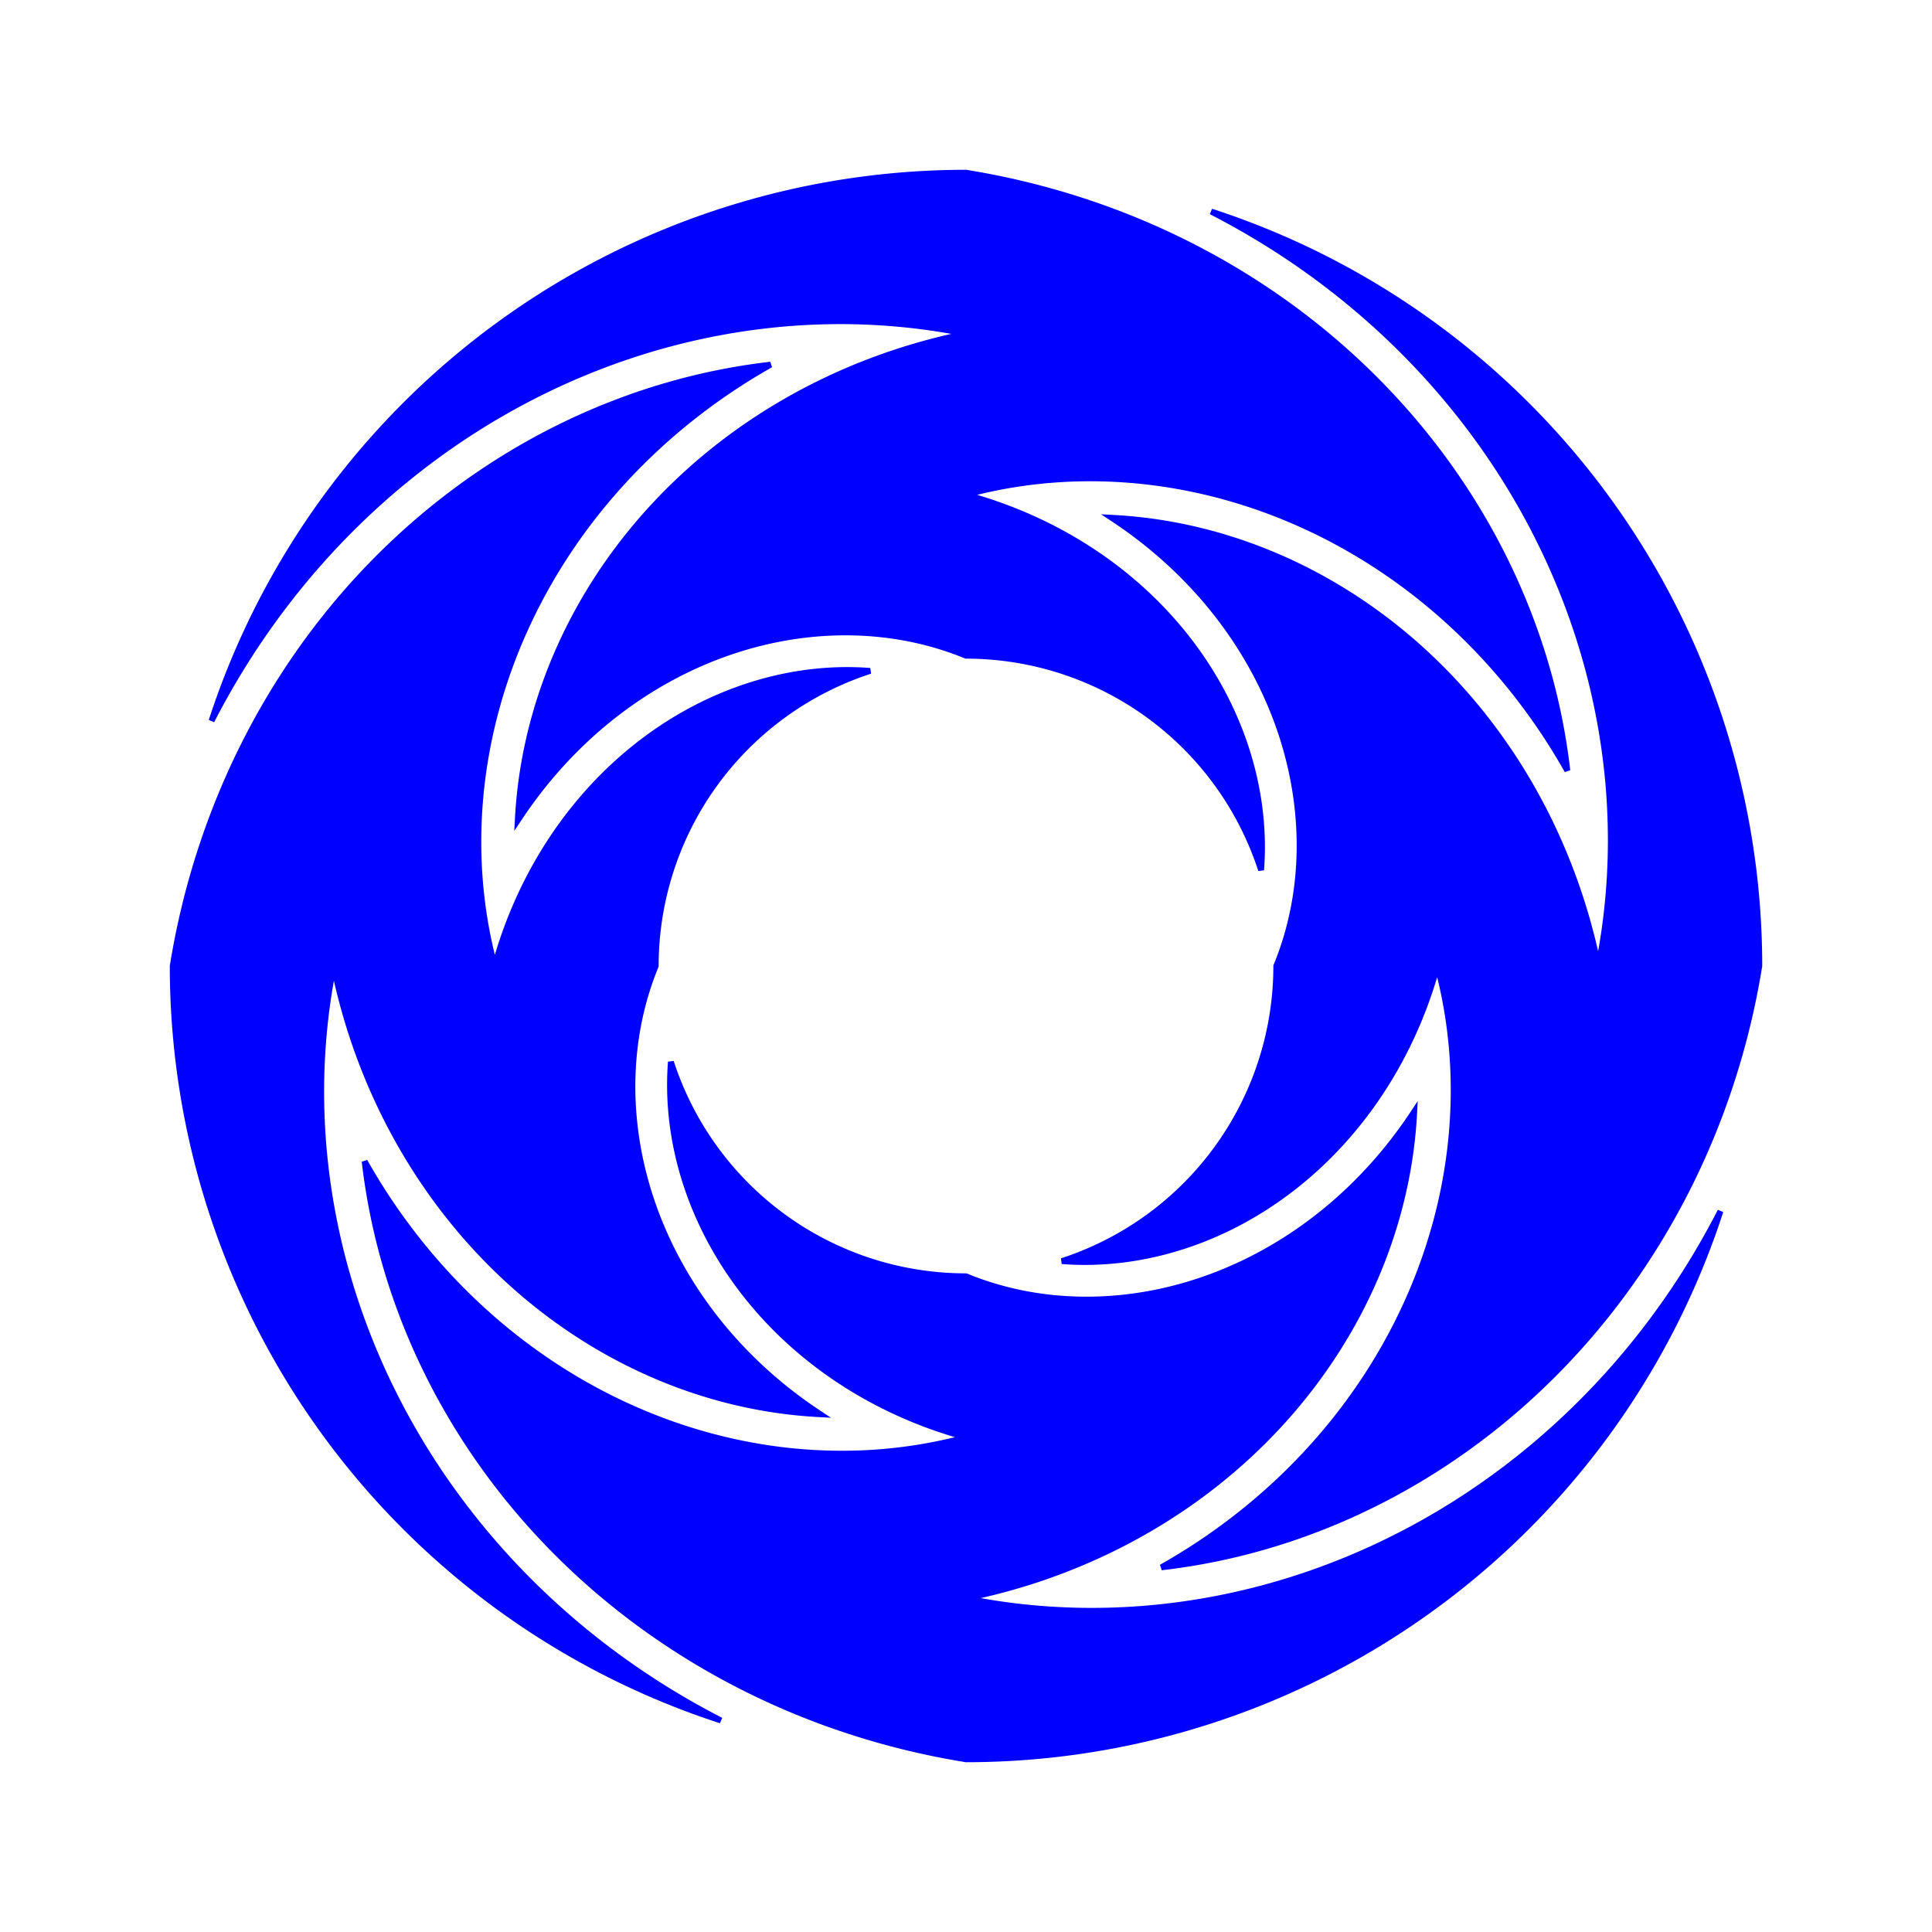 <?xml version="1.0" encoding="UTF-8"?>
<svg xmlns="http://www.w3.org/2000/svg" xmlns:xlink="http://www.w3.org/1999/xlink"
     width="330" height="330" viewBox="-165.0 -165.0 330 330" displayInline="True">
<defs>
</defs>
<path d="M8.296982064223317e-15,135.5 L1.72,135.489 L3.44,135.456 L5.159,135.402 L6.877,135.325 L8.594,135.227 L10.31,135.107 L12.024,134.965 L13.736,134.802 L15.446,134.617 L17.153,134.41 L18.858,134.181 L20.56,133.931 L22.258,133.659 L23.953,133.366 L25.644,133.051 L27.33,132.715 L29.013,132.358 L30.69,131.979 L32.363,131.578 L34.031,131.157 L35.693,130.715 L37.349,130.251 L38.999,129.766 L40.643,129.261 L42.281,128.735 L43.911,128.188 L45.535,127.62 L47.151,127.032 L48.76,126.423 L50.36,125.794 L51.953,125.145 L53.537,124.475 L55.113,123.785 L56.68,123.076 L58.237,122.347 L59.785,121.597 L61.324,120.829 L62.853,120.041 L64.371,119.233 L65.88,118.407 L67.377,117.561 L68.864,116.696 L70.34,115.813 L71.804,114.911 L73.257,113.99 L74.698,113.051 L76.127,112.094 L77.543,111.118 L78.948,110.125 L80.339,109.114 L81.718,108.086 L83.083,107.04 L84.435,105.976 L85.773,104.896 L87.098,103.799 L88.408,102.685 L89.704,101.555 L90.986,100.408 L92.253,99.245 L93.506,98.066 L94.743,96.871 L95.965,95.661 L97.171,94.435 L98.362,93.194 L99.537,91.938 L100.696,90.667 L101.839,89.382 L102.965,88.082 L104.075,86.768 L105.168,85.44 L106.244,84.098 L107.303,82.743 L108.344,81.374 L109.369,79.992 L110.375,78.598 L111.364,77.19 L112.335,75.771 L113.287,74.339 L114.222,72.895 L115.138,71.439 L116.035,69.972 L116.914,68.493 L117.774,67.004 L118.615,65.504 L119.437,63.993 L120.24,62.472 L121.023,60.94 L121.787,59.399 L122.531,57.849 L123.255,56.289 L123.96,54.72 L124.644,53.142 L125.309,51.556 L125.953,49.961 L126.577,48.358 L127.181,46.748 L127.764,45.129 L128.326,43.504 L128.868,41.872 L128.868,41.872 L128.063,43.415 L127.24,44.944 L126.398,46.46 L125.539,47.962 L124.662,49.449 L123.767,50.921 L122.856,52.379 L121.927,53.822 L120.981,55.25 L120.019,56.663 L119.04,58.06 L118.046,59.441 L117.035,60.807 L116.009,62.156 L114.968,63.489 L113.911,64.806 L112.84,66.106 L111.754,67.39 L110.653,68.656 L109.539,69.906 L108.41,71.138 L107.268,72.353 L106.113,73.551 L104.945,74.731 L103.763,75.893 L102.57,77.037 L101.363,78.163 L100.145,79.271 L98.916,80.36 L97.674,81.432 L96.422,82.484 L95.158,83.518 L93.884,84.533 L92.599,85.53 L91.305,86.507 L90,87.466 L88.686,88.405 L87.362,89.325 L86.03,90.226 L84.689,91.107 L83.339,91.969 L81.981,92.811 L80.615,93.633 L79.241,94.436 L77.861,95.219 L76.473,95.983 L75.078,96.726 L73.676,97.45 L72.269,98.153 L70.855,98.837 L69.436,99.501 L68.012,100.144 L66.582,100.768 L65.147,101.371 L63.708,101.954 L62.265,102.517 L60.817,103.06 L59.366,103.583 L57.911,104.085 L56.454,104.567 L54.993,105.029 L53.53,105.471 L52.064,105.893 L50.596,106.295 L49.127,106.676 L47.656,107.037 L46.184,107.378 L44.711,107.699 L43.237,108 L41.762,108.281 L40.288,108.542 L38.814,108.783 L37.34,109.004 L35.867,109.205 L34.394,109.387 L32.923,109.549 L31.453,109.691 L29.985,109.813 L28.519,109.916 L27.055,109.999 L25.594,110.063 L24.136,110.108 L22.68,110.133 L21.228,110.14 L19.779,110.127 L18.334,110.095 L16.893,110.044 L15.456,109.975 L14.024,109.887 L12.596,109.78 L11.173,109.654 L9.756,109.511 L8.344,109.349 L6.938,109.169 L5.538,108.971 L4.143,108.754 L2.756,108.521 L1.374,108.269 L6.6130927153957075e-15,108.0 L6.6130927153957075e-15,108.0 L1.367,107.714 L2.727,107.41 L4.08,107.089 L5.425,106.751 L6.762,106.396 L8.091,106.025 L9.411,105.637 L10.723,105.233 L12.026,104.812 L13.32,104.376 L14.605,103.923 L15.881,103.455 L17.147,102.971 L18.404,102.472 L19.651,101.957 L20.887,101.427 L22.113,100.883 L23.329,100.323 L24.534,99.749 L25.729,99.161 L26.912,98.558 L28.084,97.942 L29.245,97.311 L30.395,96.667 L31.533,96.01 L32.659,95.339 L33.773,94.655 L34.875,93.959 L35.965,93.249 L37.042,92.527 L38.107,91.793 L39.16,91.047 L40.199,90.289 L41.226,89.519 L42.239,88.738 L43.24,87.945 L44.227,87.141 L45.2,86.327 L46.161,85.502 L47.107,84.666 L48.04,83.821 L48.959,82.965 L49.864,82.099 L50.754,81.224 L51.631,80.34 L52.494,79.446 L53.342,78.544 L54.175,77.632 L54.995,76.713 L55.799,75.785 L56.589,74.849 L57.364,73.905 L58.125,72.954 L58.87,71.995 L59.601,71.029 L60.316,70.057 L61.017,69.077 L61.702,68.091 L62.372,67.099 L63.027,66.101 L63.667,65.097 L64.291,64.088 L64.9,63.073 L65.494,62.053 L66.072,61.028 L66.635,59.999 L67.183,58.965 L67.715,57.927 L68.231,56.885 L68.732,55.839 L69.218,54.79 L69.687,53.737 L70.142,52.681 L70.581,51.623 L71.004,50.562 L71.412,49.498 L71.804,48.432 L72.181,47.365 L72.542,46.295 L72.888,45.224 L73.218,44.152 L73.533,43.079 L73.832,42.004 L74.116,40.93 L74.385,39.854 L74.638,38.779 L74.876,37.704 L75.099,36.628 L75.307,35.554 L75.499,34.479 L75.677,33.406 L75.839,32.334 L75.987,31.263 L76.119,30.194 L76.237,29.126 L76.34,28.06 L76.428,26.996 L76.501,25.935 L76.56,24.876 L76.56,24.876 L75.975,25.756 L75.38,26.626 L74.775,27.485 L74.161,28.333 L73.537,29.169 L72.904,29.995 L72.262,30.809 L71.611,31.611 L70.951,32.402 L70.283,33.182 L69.607,33.949 L68.922,34.705 L68.229,35.449 L67.529,36.181 L66.821,36.901 L66.106,37.609 L65.384,38.305 L64.654,38.988 L63.918,39.659 L63.176,40.318 L62.426,40.964 L61.671,41.598 L60.91,42.219 L60.143,42.828 L59.37,43.423 L58.592,44.007 L57.809,44.577 L57.021,45.135 L56.227,45.68 L55.43,46.212 L54.628,46.731 L53.821,47.238 L53.011,47.731 L52.197,48.212 L51.379,48.679 L50.558,49.134 L49.733,49.576 L48.906,50.004 L48.076,50.42 L47.243,50.823 L46.407,51.213 L45.569,51.589 L44.73,51.953 L43.888,52.304 L43.045,52.642 L42.2,52.967 L41.354,53.278 L40.507,53.577 L39.659,53.864 L38.81,54.137 L37.961,54.397 L37.111,54.645 L36.262,54.88 L35.412,55.102 L34.563,55.312 L33.713,55.508 L32.865,55.693 L32.017,55.864 L31.171,56.023 L30.325,56.17 L29.481,56.304 L28.638,56.426 L27.797,56.536 L26.958,56.634 L26.12,56.719 L25.285,56.792 L24.453,56.853 L23.623,56.903 L22.795,56.94 L21.971,56.965 L21.149,56.979 L20.331,56.982 L19.516,56.972 L18.705,56.951 L17.897,56.919 L17.093,56.876 L16.293,56.821 L15.498,56.756 L14.706,56.679 L13.919,56.591 L13.137,56.493 L12.359,56.384 L11.587,56.264 L10.819,56.134 L10.056,55.993 L9.299,55.842 L8.548,55.681 L7.801,55.51 L7.061,55.329 L6.327,55.138 L5.598,54.938 L4.876,54.728 L4.159,54.508 L3.45,54.279 L2.746,54.041 L2.049,53.794 L1.359,53.538 L0.676,53.273 L3.245314017740486e-15,53.0 L3.245314017740486e-15,53.0 L-0.673,52.996 L-1.345,52.983 L-2.018,52.962 L-2.69,52.932 L-3.361,52.893 L-4.033,52.846 L-4.703,52.791 L-5.373,52.727 L-6.042,52.655 L-6.709,52.574 L-7.376,52.484 L-8.042,52.386 L-8.706,52.28 L-9.369,52.165 L-10.03,52.042 L-10.69,51.911 L-11.348,51.771 L-12.004,51.623 L-12.659,51.466 L-13.311,51.301 L-13.961,51.128 L-14.609,50.947 L-15.254,50.757 L-15.897,50.56 L-16.538,50.354 L-17.176,50.14 L-17.811,49.918 L-18.443,49.688 L-19.072,49.45 L-19.698,49.204 L-20.321,48.95 L-20.941,48.688 L-21.557,48.418 L-22.17,48.14 L-22.779,47.855 L-23.385,47.562 L-23.987,47.261 L-24.584,46.953 L-25.178,46.637 L-25.768,46.314 L-26.354,45.983 L-26.936,45.645 L-27.513,45.299 L-28.086,44.947 L-28.654,44.586 L-29.218,44.219 L-29.777,43.845 L-30.331,43.463 L-30.88,43.075 L-31.424,42.679 L-31.963,42.277 L-32.497,41.868 L-33.026,41.452 L-33.55,41.03 L-34.068,40.6 L-34.58,40.165 L-35.087,39.723 L-35.589,39.274 L-36.084,38.819 L-36.574,38.358 L-37.058,37.891 L-37.536,37.417 L-38.008,36.938 L-38.474,36.452 L-38.933,35.961 L-39.387,35.464 L-39.834,34.961 L-40.274,34.453 L-40.708,33.939 L-41.136,33.419 L-41.557,32.894 L-41.971,32.364 L-42.378,31.829 L-42.779,31.289 L-43.173,30.743 L-43.559,30.193 L-43.939,29.637 L-44.312,29.077 L-44.677,28.512 L-45.035,27.943 L-45.386,27.369 L-45.73,26.791 L-46.067,26.208 L-46.396,25.621 L-46.717,25.03 L-47.031,24.435 L-47.337,23.836 L-47.636,23.234 L-47.927,22.627 L-48.21,22.017 L-48.486,21.403 L-48.754,20.786 L-49.014,20.166 L-49.266,19.542 L-49.51,18.915 L-49.746,18.285 L-49.974,17.652 L-50.194,17.016 L-50.406,16.378 L-50.406,16.378 L-50.457,17.106 L-50.498,17.837 L-50.528,18.573 L-50.548,19.312 L-50.557,20.054 L-50.555,20.8 L-50.543,21.549 L-50.519,22.301 L-50.485,23.056 L-50.439,23.813 L-50.382,24.573 L-50.315,25.336 L-50.235,26.1 L-50.145,26.867 L-50.043,27.636 L-49.93,28.406 L-49.805,29.178 L-49.668,29.951 L-49.52,30.726 L-49.36,31.501 L-49.189,32.277 L-49.005,33.055 L-48.81,33.832 L-48.603,34.61 L-48.384,35.388 L-48.153,36.166 L-47.91,36.944 L-47.655,37.722 L-47.388,38.499 L-47.109,39.275 L-46.818,40.05 L-46.514,40.825 L-46.199,41.598 L-45.871,42.369 L-45.531,43.139 L-45.179,43.907 L-44.815,44.673 L-44.439,45.437 L-44.05,46.198 L-43.649,46.957 L-43.236,47.713 L-42.811,48.466 L-42.374,49.216 L-41.924,49.963 L-41.462,50.706 L-40.988,51.446 L-40.502,52.181 L-40.004,52.913 L-39.494,53.64 L-38.972,54.363 L-38.438,55.081 L-37.892,55.794 L-37.334,56.502 L-36.764,57.205 L-36.182,57.903 L-35.588,58.595 L-34.983,59.281 L-34.365,59.961 L-33.737,60.635 L-33.096,61.303 L-32.444,61.964 L-31.781,62.619 L-31.106,63.267 L-30.42,63.907 L-29.723,64.54 L-29.014,65.166 L-28.294,65.784 L-27.563,66.395 L-26.822,66.997 L-26.069,67.591 L-25.306,68.177 L-24.532,68.755 L-23.747,69.323 L-22.952,69.883 L-22.146,70.434 L-21.33,70.975 L-20.504,71.507 L-19.668,72.03 L-18.822,72.542 L-17.966,73.045 L-17.101,73.538 L-16.225,74.02 L-15.34,74.492 L-14.446,74.954 L-13.543,75.405 L-12.63,75.844 L-11.709,76.273 L-10.778,76.691 L-9.839,77.097 L-8.891,77.492 L-7.935,77.875 L-6.971,78.246 L-5.998,78.605 L-5.018,78.952 L-4.029,79.287 L-3.033,79.609 L-2.029,79.919 L-1.018,80.216 L4.929203366568097e-15,80.5 L4.929203366568097e-15,80.5 L-1.025,80.771 L-2.058,81.029 L-3.096,81.274 L-4.142,81.506 L-5.194,81.724 L-6.252,81.928 L-7.316,82.119 L-8.386,82.296 L-9.461,82.459 L-10.542,82.608 L-11.629,82.742 L-12.72,82.863 L-13.817,82.969 L-14.918,83.06 L-16.023,83.137 L-17.133,83.199 L-18.247,83.246 L-19.365,83.278 L-20.487,83.295 L-21.613,83.297 L-22.741,83.284 L-23.873,83.256 L-25.008,83.212 L-26.146,83.153 L-27.286,83.078 L-28.428,82.988 L-29.572,82.882 L-30.719,82.761 L-31.867,82.623 L-33.016,82.47 L-34.167,82.301 L-35.318,82.116 L-36.471,81.915 L-37.624,81.697 L-38.777,81.464 L-39.931,81.215 L-41.084,80.949 L-42.237,80.667 L-43.389,80.369 L-44.541,80.054 L-45.692,79.724 L-46.841,79.376 L-47.989,79.013 L-49.135,78.633 L-50.28,78.237 L-51.422,77.824 L-52.561,77.395 L-53.699,76.949 L-54.833,76.487 L-55.964,76.009 L-57.092,75.514 L-58.216,75.002 L-59.336,74.475 L-60.453,73.931 L-61.565,73.37 L-62.672,72.793 L-63.775,72.2 L-64.873,71.591 L-65.966,70.965 L-67.053,70.323 L-68.134,69.665 L-69.21,68.99 L-70.279,68.3 L-71.342,67.593 L-72.398,66.871 L-73.447,66.132 L-74.49,65.378 L-75.525,64.608 L-76.552,63.822 L-77.572,63.02 L-78.583,62.203 L-79.586,61.37 L-80.581,60.522 L-81.567,59.658 L-82.544,58.779 L-83.511,57.885 L-84.47,56.976 L-85.418,56.051 L-86.357,55.112 L-87.286,54.158 L-88.204,53.189 L-89.112,52.205 L-90.009,51.208 L-90.894,50.195 L-91.769,49.169 L-92.632,48.128 L-93.484,47.073 L-94.323,46.005 L-95.151,44.922 L-95.966,43.826 L-96.769,42.717 L-97.559,41.594 L-98.336,40.458 L-99.1,39.309 L-99.85,38.147 L-100.587,36.973 L-101.31,35.785 L-102.019,34.586 L-102.714,33.374 L-102.714,33.374 L-102.545,34.764 L-102.358,36.155 L-102.151,37.548 L-101.926,38.94 L-101.682,40.333 L-101.418,41.726 L-101.136,43.119 L-100.835,44.512 L-100.514,45.903 L-100.175,47.294 L-99.816,48.684 L-99.438,50.072 L-99.041,51.458 L-98.625,52.842 L-98.189,54.224 L-97.735,55.603 L-97.261,56.98 L-96.767,58.353 L-96.255,59.723 L-95.723,61.089 L-95.172,62.452 L-94.602,63.81 L-94.013,65.164 L-93.405,66.513 L-92.777,67.857 L-92.13,69.196 L-91.465,70.53 L-90.78,71.858 L-90.076,73.179 L-89.353,74.494 L-88.612,75.803 L-87.851,77.105 L-87.072,78.4 L-86.274,79.687 L-85.457,80.967 L-84.622,82.239 L-83.768,83.502 L-82.895,84.757 L-82.004,86.004 L-81.095,87.241 L-80.168,88.469 L-79.222,89.688 L-78.259,90.897 L-77.277,92.096 L-76.278,93.284 L-75.261,94.462 L-74.226,95.629 L-73.174,96.785 L-72.104,97.93 L-71.017,99.063 L-69.913,100.184 L-68.792,101.293 L-67.654,102.39 L-66.499,103.474 L-65.327,104.545 L-64.139,105.604 L-62.935,106.649 L-61.714,107.68 L-60.477,108.697 L-59.225,109.7 L-57.957,110.689 L-56.673,111.664 L-55.373,112.624 L-54.059,113.568 L-52.729,114.497 L-51.384,115.411 L-50.025,116.309 L-48.651,117.191 L-47.263,118.057 L-45.861,118.907 L-44.444,119.74 L-43.014,120.556 L-41.571,121.355 L-40.114,122.137 L-38.643,122.901 L-37.16,123.648 L-35.664,124.377 L-34.156,125.087 L-32.635,125.78 L-31.102,126.453 L-29.558,127.109 L-28.002,127.745 L-26.434,128.362 L-24.855,128.96 L-23.265,129.538 L-21.665,130.097 L-20.054,130.636 L-18.433,131.156 L-16.802,131.654 L-15.161,132.133 L-13.511,132.591 L-11.851,133.029 L-10.183,133.445 L-8.506,133.841 L-6.82,134.216 L-5.127,134.569 L-3.425,134.901 L-1.716,135.211 L8.296982064223317e-15,135.5 Z" fill="blue" stroke="blue" />
<path d="M-135.5,1.6593964128446635e-14 L-135.489,1.72 L-135.456,3.44 L-135.402,5.159 L-135.325,6.877 L-135.227,8.594 L-135.107,10.31 L-134.965,12.024 L-134.802,13.736 L-134.617,15.446 L-134.41,17.153 L-134.181,18.858 L-133.931,20.56 L-133.659,22.258 L-133.366,23.953 L-133.051,25.644 L-132.715,27.33 L-132.358,29.013 L-131.979,30.69 L-131.578,32.363 L-131.157,34.031 L-130.715,35.693 L-130.251,37.349 L-129.766,38.999 L-129.261,40.643 L-128.735,42.281 L-128.188,43.911 L-127.62,45.535 L-127.032,47.151 L-126.423,48.76 L-125.794,50.36 L-125.145,51.953 L-124.475,53.537 L-123.785,55.113 L-123.076,56.68 L-122.347,58.237 L-121.597,59.785 L-120.829,61.324 L-120.041,62.853 L-119.233,64.371 L-118.407,65.88 L-117.561,67.377 L-116.696,68.864 L-115.813,70.34 L-114.911,71.804 L-113.99,73.257 L-113.051,74.698 L-112.094,76.127 L-111.118,77.543 L-110.125,78.948 L-109.114,80.339 L-108.086,81.718 L-107.04,83.083 L-105.976,84.435 L-104.896,85.773 L-103.799,87.098 L-102.685,88.408 L-101.555,89.704 L-100.408,90.986 L-99.245,92.253 L-98.066,93.506 L-96.871,94.743 L-95.661,95.965 L-94.435,97.171 L-93.194,98.362 L-91.938,99.537 L-90.667,100.696 L-89.382,101.839 L-88.082,102.965 L-86.768,104.075 L-85.44,105.168 L-84.098,106.244 L-82.743,107.303 L-81.374,108.344 L-79.992,109.369 L-78.598,110.375 L-77.19,111.364 L-75.771,112.335 L-74.339,113.287 L-72.895,114.222 L-71.439,115.138 L-69.972,116.035 L-68.493,116.914 L-67.004,117.774 L-65.504,118.615 L-63.993,119.437 L-62.472,120.24 L-60.94,121.023 L-59.399,121.787 L-57.849,122.531 L-56.289,123.255 L-54.72,123.96 L-53.142,124.644 L-51.556,125.309 L-49.961,125.953 L-48.358,126.577 L-46.748,127.181 L-45.129,127.764 L-43.504,128.326 L-41.872,128.868 L-41.872,128.868 L-43.415,128.063 L-44.944,127.24 L-46.46,126.398 L-47.962,125.539 L-49.449,124.662 L-50.921,123.767 L-52.379,122.856 L-53.822,121.927 L-55.25,120.981 L-56.663,120.019 L-58.06,119.04 L-59.441,118.046 L-60.807,117.035 L-62.156,116.009 L-63.489,114.968 L-64.806,113.911 L-66.106,112.84 L-67.39,111.754 L-68.656,110.653 L-69.906,109.539 L-71.138,108.41 L-72.353,107.268 L-73.551,106.113 L-74.731,104.945 L-75.893,103.763 L-77.037,102.57 L-78.163,101.363 L-79.271,100.145 L-80.36,98.916 L-81.432,97.674 L-82.484,96.422 L-83.518,95.158 L-84.533,93.884 L-85.53,92.599 L-86.507,91.305 L-87.466,90 L-88.405,88.686 L-89.325,87.362 L-90.226,86.03 L-91.107,84.689 L-91.969,83.339 L-92.811,81.981 L-93.633,80.615 L-94.436,79.241 L-95.219,77.861 L-95.983,76.473 L-96.726,75.078 L-97.45,73.676 L-98.153,72.269 L-98.837,70.855 L-99.501,69.436 L-100.144,68.012 L-100.768,66.582 L-101.371,65.147 L-101.954,63.708 L-102.517,62.265 L-103.06,60.817 L-103.583,59.366 L-104.085,57.911 L-104.567,56.454 L-105.029,54.993 L-105.471,53.53 L-105.893,52.064 L-106.295,50.596 L-106.676,49.127 L-107.037,47.656 L-107.378,46.184 L-107.699,44.711 L-108,43.237 L-108.281,41.762 L-108.542,40.288 L-108.783,38.814 L-109.004,37.34 L-109.205,35.867 L-109.387,34.394 L-109.549,32.923 L-109.691,31.453 L-109.813,29.985 L-109.916,28.519 L-109.999,27.055 L-110.063,25.594 L-110.108,24.136 L-110.133,22.68 L-110.14,21.228 L-110.127,19.779 L-110.095,18.334 L-110.044,16.893 L-109.975,15.456 L-109.887,14.024 L-109.78,12.596 L-109.654,11.173 L-109.511,9.756 L-109.349,8.344 L-109.169,6.938 L-108.971,5.538 L-108.754,4.143 L-108.521,2.756 L-108.269,1.374 L-108.0,1.3226185430791415e-14 L-108.0,1.3226185430791415e-14 L-107.714,1.367 L-107.41,2.727 L-107.089,4.08 L-106.751,5.425 L-106.396,6.762 L-106.025,8.091 L-105.637,9.411 L-105.233,10.723 L-104.812,12.026 L-104.376,13.32 L-103.923,14.605 L-103.455,15.881 L-102.971,17.147 L-102.472,18.404 L-101.957,19.651 L-101.427,20.887 L-100.883,22.113 L-100.323,23.329 L-99.749,24.534 L-99.161,25.729 L-98.558,26.912 L-97.942,28.084 L-97.311,29.245 L-96.667,30.395 L-96.01,31.533 L-95.339,32.659 L-94.655,33.773 L-93.959,34.875 L-93.249,35.965 L-92.527,37.042 L-91.793,38.107 L-91.047,39.16 L-90.289,40.199 L-89.519,41.226 L-88.738,42.239 L-87.945,43.24 L-87.141,44.227 L-86.327,45.2 L-85.502,46.161 L-84.666,47.107 L-83.821,48.04 L-82.965,48.959 L-82.099,49.864 L-81.224,50.754 L-80.34,51.631 L-79.446,52.494 L-78.544,53.342 L-77.632,54.175 L-76.713,54.995 L-75.785,55.799 L-74.849,56.589 L-73.905,57.364 L-72.954,58.125 L-71.995,58.87 L-71.029,59.601 L-70.057,60.316 L-69.077,61.017 L-68.091,61.702 L-67.099,62.372 L-66.101,63.027 L-65.097,63.667 L-64.088,64.291 L-63.073,64.9 L-62.053,65.494 L-61.028,66.072 L-59.999,66.635 L-58.965,67.183 L-57.927,67.715 L-56.885,68.231 L-55.839,68.732 L-54.79,69.218 L-53.737,69.687 L-52.681,70.142 L-51.623,70.581 L-50.562,71.004 L-49.498,71.412 L-48.432,71.804 L-47.365,72.181 L-46.295,72.542 L-45.224,72.888 L-44.152,73.218 L-43.079,73.533 L-42.004,73.832 L-40.93,74.116 L-39.854,74.385 L-38.779,74.638 L-37.704,74.876 L-36.628,75.099 L-35.554,75.307 L-34.479,75.499 L-33.406,75.677 L-32.334,75.839 L-31.263,75.987 L-30.194,76.119 L-29.126,76.237 L-28.06,76.34 L-26.996,76.428 L-25.935,76.501 L-24.876,76.56 L-24.876,76.56 L-25.756,75.975 L-26.626,75.38 L-27.485,74.775 L-28.333,74.161 L-29.169,73.537 L-29.995,72.904 L-30.809,72.262 L-31.611,71.611 L-32.402,70.951 L-33.182,70.283 L-33.949,69.607 L-34.705,68.922 L-35.449,68.229 L-36.181,67.529 L-36.901,66.821 L-37.609,66.106 L-38.305,65.384 L-38.988,64.654 L-39.659,63.918 L-40.318,63.176 L-40.964,62.426 L-41.598,61.671 L-42.219,60.91 L-42.828,60.143 L-43.423,59.37 L-44.007,58.592 L-44.577,57.809 L-45.135,57.021 L-45.68,56.227 L-46.212,55.43 L-46.731,54.628 L-47.238,53.821 L-47.731,53.011 L-48.212,52.197 L-48.679,51.379 L-49.134,50.558 L-49.576,49.733 L-50.004,48.906 L-50.42,48.076 L-50.823,47.243 L-51.213,46.407 L-51.589,45.569 L-51.953,44.73 L-52.304,43.888 L-52.642,43.045 L-52.967,42.2 L-53.278,41.354 L-53.577,40.507 L-53.864,39.659 L-54.137,38.81 L-54.397,37.961 L-54.645,37.111 L-54.88,36.262 L-55.102,35.412 L-55.312,34.563 L-55.508,33.713 L-55.693,32.865 L-55.864,32.017 L-56.023,31.171 L-56.17,30.325 L-56.304,29.481 L-56.426,28.638 L-56.536,27.797 L-56.634,26.958 L-56.719,26.12 L-56.792,25.285 L-56.853,24.453 L-56.903,23.623 L-56.94,22.795 L-56.965,21.971 L-56.979,21.149 L-56.982,20.331 L-56.972,19.516 L-56.951,18.705 L-56.919,17.897 L-56.876,17.093 L-56.821,16.293 L-56.756,15.498 L-56.679,14.706 L-56.591,13.919 L-56.493,13.137 L-56.384,12.359 L-56.264,11.587 L-56.134,10.819 L-55.993,10.056 L-55.842,9.299 L-55.681,8.548 L-55.51,7.801 L-55.329,7.061 L-55.138,6.327 L-54.938,5.598 L-54.728,4.876 L-54.508,4.159 L-54.279,3.45 L-54.041,2.746 L-53.794,2.049 L-53.538,1.359 L-53.273,0.676 L-53.0,6.490628035480972e-15 L-53.0,6.490628035480972e-15 L-52.996,-0.673 L-52.983,-1.345 L-52.962,-2.018 L-52.932,-2.69 L-52.893,-3.361 L-52.846,-4.033 L-52.791,-4.703 L-52.727,-5.373 L-52.655,-6.042 L-52.574,-6.709 L-52.484,-7.376 L-52.386,-8.042 L-52.28,-8.706 L-52.165,-9.369 L-52.042,-10.03 L-51.911,-10.69 L-51.771,-11.348 L-51.623,-12.004 L-51.466,-12.659 L-51.301,-13.311 L-51.128,-13.961 L-50.947,-14.609 L-50.757,-15.254 L-50.56,-15.897 L-50.354,-16.538 L-50.14,-17.176 L-49.918,-17.811 L-49.688,-18.443 L-49.45,-19.072 L-49.204,-19.698 L-48.95,-20.321 L-48.688,-20.941 L-48.418,-21.557 L-48.14,-22.17 L-47.855,-22.779 L-47.562,-23.385 L-47.261,-23.987 L-46.953,-24.584 L-46.637,-25.178 L-46.314,-25.768 L-45.983,-26.354 L-45.645,-26.936 L-45.299,-27.513 L-44.947,-28.086 L-44.586,-28.654 L-44.219,-29.218 L-43.845,-29.777 L-43.463,-30.331 L-43.075,-30.88 L-42.679,-31.424 L-42.277,-31.963 L-41.868,-32.497 L-41.452,-33.026 L-41.03,-33.55 L-40.6,-34.068 L-40.165,-34.58 L-39.723,-35.087 L-39.274,-35.589 L-38.819,-36.084 L-38.358,-36.574 L-37.891,-37.058 L-37.417,-37.536 L-36.938,-38.008 L-36.452,-38.474 L-35.961,-38.933 L-35.464,-39.387 L-34.961,-39.834 L-34.453,-40.274 L-33.939,-40.708 L-33.419,-41.136 L-32.894,-41.557 L-32.364,-41.971 L-31.829,-42.378 L-31.289,-42.779 L-30.743,-43.173 L-30.193,-43.559 L-29.637,-43.939 L-29.077,-44.312 L-28.512,-44.677 L-27.943,-45.035 L-27.369,-45.386 L-26.791,-45.73 L-26.208,-46.067 L-25.621,-46.396 L-25.03,-46.717 L-24.435,-47.031 L-23.836,-47.337 L-23.234,-47.636 L-22.627,-47.927 L-22.017,-48.21 L-21.403,-48.486 L-20.786,-48.754 L-20.166,-49.014 L-19.542,-49.266 L-18.915,-49.51 L-18.285,-49.746 L-17.652,-49.974 L-17.016,-50.194 L-16.378,-50.406 L-16.378,-50.406 L-17.106,-50.457 L-17.837,-50.498 L-18.573,-50.528 L-19.312,-50.548 L-20.054,-50.557 L-20.8,-50.555 L-21.549,-50.543 L-22.301,-50.519 L-23.056,-50.485 L-23.813,-50.439 L-24.573,-50.382 L-25.336,-50.315 L-26.1,-50.235 L-26.867,-50.145 L-27.636,-50.043 L-28.406,-49.93 L-29.178,-49.805 L-29.951,-49.668 L-30.726,-49.52 L-31.501,-49.36 L-32.277,-49.189 L-33.055,-49.005 L-33.832,-48.81 L-34.61,-48.603 L-35.388,-48.384 L-36.166,-48.153 L-36.944,-47.91 L-37.722,-47.655 L-38.499,-47.388 L-39.275,-47.109 L-40.05,-46.818 L-40.825,-46.514 L-41.598,-46.199 L-42.369,-45.871 L-43.139,-45.531 L-43.907,-45.179 L-44.673,-44.815 L-45.437,-44.439 L-46.198,-44.05 L-46.957,-43.649 L-47.713,-43.236 L-48.466,-42.811 L-49.216,-42.374 L-49.963,-41.924 L-50.706,-41.462 L-51.446,-40.988 L-52.181,-40.502 L-52.913,-40.004 L-53.64,-39.494 L-54.363,-38.972 L-55.081,-38.438 L-55.794,-37.892 L-56.502,-37.334 L-57.205,-36.764 L-57.903,-36.182 L-58.595,-35.588 L-59.281,-34.983 L-59.961,-34.365 L-60.635,-33.737 L-61.303,-33.096 L-61.964,-32.444 L-62.619,-31.781 L-63.267,-31.106 L-63.907,-30.42 L-64.54,-29.723 L-65.166,-29.014 L-65.784,-28.294 L-66.395,-27.563 L-66.997,-26.822 L-67.591,-26.069 L-68.177,-25.306 L-68.755,-24.532 L-69.323,-23.747 L-69.883,-22.952 L-70.434,-22.146 L-70.975,-21.33 L-71.507,-20.504 L-72.03,-19.668 L-72.542,-18.822 L-73.045,-17.966 L-73.538,-17.101 L-74.02,-16.225 L-74.492,-15.34 L-74.954,-14.446 L-75.405,-13.543 L-75.844,-12.63 L-76.273,-11.709 L-76.691,-10.778 L-77.097,-9.839 L-77.492,-8.891 L-77.875,-7.935 L-78.246,-6.971 L-78.605,-5.998 L-78.952,-5.018 L-79.287,-4.029 L-79.609,-3.033 L-79.919,-2.029 L-80.216,-1.018 L-80.5,9.858406733136194e-15 L-80.5,9.858406733136194e-15 L-80.771,-1.025 L-81.029,-2.058 L-81.274,-3.096 L-81.506,-4.142 L-81.724,-5.194 L-81.928,-6.252 L-82.119,-7.316 L-82.296,-8.386 L-82.459,-9.461 L-82.608,-10.542 L-82.742,-11.629 L-82.863,-12.72 L-82.969,-13.817 L-83.06,-14.918 L-83.137,-16.023 L-83.199,-17.133 L-83.246,-18.247 L-83.278,-19.365 L-83.295,-20.487 L-83.297,-21.613 L-83.284,-22.741 L-83.256,-23.873 L-83.212,-25.008 L-83.153,-26.146 L-83.078,-27.286 L-82.988,-28.428 L-82.882,-29.572 L-82.761,-30.719 L-82.623,-31.867 L-82.47,-33.016 L-82.301,-34.167 L-82.116,-35.318 L-81.915,-36.471 L-81.697,-37.624 L-81.464,-38.777 L-81.215,-39.931 L-80.949,-41.084 L-80.667,-42.237 L-80.369,-43.389 L-80.054,-44.541 L-79.724,-45.692 L-79.376,-46.841 L-79.013,-47.989 L-78.633,-49.135 L-78.237,-50.28 L-77.824,-51.422 L-77.395,-52.561 L-76.949,-53.699 L-76.487,-54.833 L-76.009,-55.964 L-75.514,-57.092 L-75.002,-58.216 L-74.475,-59.336 L-73.931,-60.453 L-73.37,-61.565 L-72.793,-62.672 L-72.2,-63.775 L-71.591,-64.873 L-70.965,-65.966 L-70.323,-67.053 L-69.665,-68.134 L-68.99,-69.21 L-68.3,-70.279 L-67.593,-71.342 L-66.871,-72.398 L-66.132,-73.447 L-65.378,-74.49 L-64.608,-75.525 L-63.822,-76.552 L-63.02,-77.572 L-62.203,-78.583 L-61.37,-79.586 L-60.522,-80.581 L-59.658,-81.567 L-58.779,-82.544 L-57.885,-83.511 L-56.976,-84.47 L-56.051,-85.418 L-55.112,-86.357 L-54.158,-87.286 L-53.189,-88.204 L-52.205,-89.112 L-51.208,-90.009 L-50.195,-90.894 L-49.169,-91.769 L-48.128,-92.632 L-47.073,-93.484 L-46.005,-94.323 L-44.922,-95.151 L-43.826,-95.966 L-42.717,-96.769 L-41.594,-97.559 L-40.458,-98.336 L-39.309,-99.1 L-38.147,-99.85 L-36.973,-100.587 L-35.785,-101.31 L-34.586,-102.019 L-33.374,-102.714 L-33.374,-102.714 L-34.764,-102.545 L-36.155,-102.358 L-37.548,-102.151 L-38.94,-101.926 L-40.333,-101.682 L-41.726,-101.418 L-43.119,-101.136 L-44.512,-100.835 L-45.903,-100.514 L-47.294,-100.175 L-48.684,-99.816 L-50.072,-99.438 L-51.458,-99.041 L-52.842,-98.625 L-54.224,-98.189 L-55.603,-97.735 L-56.98,-97.261 L-58.353,-96.767 L-59.723,-96.255 L-61.089,-95.723 L-62.452,-95.172 L-63.81,-94.602 L-65.164,-94.013 L-66.513,-93.405 L-67.857,-92.777 L-69.196,-92.13 L-70.53,-91.465 L-71.858,-90.78 L-73.179,-90.076 L-74.494,-89.353 L-75.803,-88.612 L-77.105,-87.851 L-78.4,-87.072 L-79.687,-86.274 L-80.967,-85.457 L-82.239,-84.622 L-83.502,-83.768 L-84.757,-82.895 L-86.004,-82.004 L-87.241,-81.095 L-88.469,-80.168 L-89.688,-79.222 L-90.897,-78.259 L-92.096,-77.277 L-93.284,-76.278 L-94.462,-75.261 L-95.629,-74.226 L-96.785,-73.174 L-97.93,-72.104 L-99.063,-71.017 L-100.184,-69.913 L-101.293,-68.792 L-102.39,-67.654 L-103.474,-66.499 L-104.545,-65.327 L-105.604,-64.139 L-106.649,-62.935 L-107.68,-61.714 L-108.697,-60.477 L-109.7,-59.225 L-110.689,-57.957 L-111.664,-56.673 L-112.624,-55.373 L-113.568,-54.059 L-114.497,-52.729 L-115.411,-51.384 L-116.309,-50.025 L-117.191,-48.651 L-118.057,-47.263 L-118.907,-45.861 L-119.74,-44.444 L-120.556,-43.014 L-121.355,-41.571 L-122.137,-40.114 L-122.901,-38.643 L-123.648,-37.16 L-124.377,-35.664 L-125.087,-34.156 L-125.78,-32.635 L-126.453,-31.102 L-127.109,-29.558 L-127.745,-28.002 L-128.362,-26.434 L-128.96,-24.855 L-129.538,-23.265 L-130.097,-21.665 L-130.636,-20.054 L-131.156,-18.433 L-131.654,-16.802 L-132.133,-15.161 L-132.591,-13.511 L-133.029,-11.851 L-133.445,-10.183 L-133.841,-8.506 L-134.216,-6.82 L-134.569,-5.127 L-134.901,-3.425 L-135.211,-1.716 L-135.5,1.6593964128446635e-14 Z" fill="blue" stroke="blue" />
<path d="M-2.4890946192669954e-14,-135.5 L-1.72,-135.489 L-3.44,-135.456 L-5.159,-135.402 L-6.877,-135.325 L-8.594,-135.227 L-10.31,-135.107 L-12.024,-134.965 L-13.736,-134.802 L-15.446,-134.617 L-17.153,-134.41 L-18.858,-134.181 L-20.56,-133.931 L-22.258,-133.659 L-23.953,-133.366 L-25.644,-133.051 L-27.33,-132.715 L-29.013,-132.358 L-30.69,-131.979 L-32.363,-131.578 L-34.031,-131.157 L-35.693,-130.715 L-37.349,-130.251 L-38.999,-129.766 L-40.643,-129.261 L-42.281,-128.735 L-43.911,-128.188 L-45.535,-127.62 L-47.151,-127.032 L-48.76,-126.423 L-50.36,-125.794 L-51.953,-125.145 L-53.537,-124.475 L-55.113,-123.785 L-56.68,-123.076 L-58.237,-122.347 L-59.785,-121.597 L-61.324,-120.829 L-62.853,-120.041 L-64.371,-119.233 L-65.88,-118.407 L-67.377,-117.561 L-68.864,-116.696 L-70.34,-115.813 L-71.804,-114.911 L-73.257,-113.99 L-74.698,-113.051 L-76.127,-112.094 L-77.543,-111.118 L-78.948,-110.125 L-80.339,-109.114 L-81.718,-108.086 L-83.083,-107.04 L-84.435,-105.976 L-85.773,-104.896 L-87.098,-103.799 L-88.408,-102.685 L-89.704,-101.555 L-90.986,-100.408 L-92.253,-99.245 L-93.506,-98.066 L-94.743,-96.871 L-95.965,-95.661 L-97.171,-94.435 L-98.362,-93.194 L-99.537,-91.938 L-100.696,-90.667 L-101.839,-89.382 L-102.965,-88.082 L-104.075,-86.768 L-105.168,-85.44 L-106.244,-84.098 L-107.303,-82.743 L-108.344,-81.374 L-109.369,-79.992 L-110.375,-78.598 L-111.364,-77.19 L-112.335,-75.771 L-113.287,-74.339 L-114.222,-72.895 L-115.138,-71.439 L-116.035,-69.972 L-116.914,-68.493 L-117.774,-67.004 L-118.615,-65.504 L-119.437,-63.993 L-120.24,-62.472 L-121.023,-60.94 L-121.787,-59.399 L-122.531,-57.849 L-123.255,-56.289 L-123.96,-54.72 L-124.644,-53.142 L-125.309,-51.556 L-125.953,-49.961 L-126.577,-48.358 L-127.181,-46.748 L-127.764,-45.129 L-128.326,-43.504 L-128.868,-41.872 L-128.868,-41.872 L-128.063,-43.415 L-127.24,-44.944 L-126.398,-46.46 L-125.539,-47.962 L-124.662,-49.449 L-123.767,-50.921 L-122.856,-52.379 L-121.927,-53.822 L-120.981,-55.25 L-120.019,-56.663 L-119.04,-58.06 L-118.046,-59.441 L-117.035,-60.807 L-116.009,-62.156 L-114.968,-63.489 L-113.911,-64.806 L-112.84,-66.106 L-111.754,-67.39 L-110.653,-68.656 L-109.539,-69.906 L-108.41,-71.138 L-107.268,-72.353 L-106.113,-73.551 L-104.945,-74.731 L-103.763,-75.893 L-102.57,-77.037 L-101.363,-78.163 L-100.145,-79.271 L-98.916,-80.36 L-97.674,-81.432 L-96.422,-82.484 L-95.158,-83.518 L-93.884,-84.533 L-92.599,-85.53 L-91.305,-86.507 L-90,-87.466 L-88.686,-88.405 L-87.362,-89.325 L-86.03,-90.226 L-84.689,-91.107 L-83.339,-91.969 L-81.981,-92.811 L-80.615,-93.633 L-79.241,-94.436 L-77.861,-95.219 L-76.473,-95.983 L-75.078,-96.726 L-73.676,-97.45 L-72.269,-98.153 L-70.855,-98.837 L-69.436,-99.501 L-68.012,-100.144 L-66.582,-100.768 L-65.147,-101.371 L-63.708,-101.954 L-62.265,-102.517 L-60.817,-103.06 L-59.366,-103.583 L-57.911,-104.085 L-56.454,-104.567 L-54.993,-105.029 L-53.53,-105.471 L-52.064,-105.893 L-50.596,-106.295 L-49.127,-106.676 L-47.656,-107.037 L-46.184,-107.378 L-44.711,-107.699 L-43.237,-108 L-41.762,-108.281 L-40.288,-108.542 L-38.814,-108.783 L-37.34,-109.004 L-35.867,-109.205 L-34.394,-109.387 L-32.923,-109.549 L-31.453,-109.691 L-29.985,-109.813 L-28.519,-109.916 L-27.055,-109.999 L-25.594,-110.063 L-24.136,-110.108 L-22.68,-110.133 L-21.228,-110.14 L-19.779,-110.127 L-18.334,-110.095 L-16.893,-110.044 L-15.456,-109.975 L-14.024,-109.887 L-12.596,-109.78 L-11.173,-109.654 L-9.756,-109.511 L-8.344,-109.349 L-6.938,-109.169 L-5.538,-108.971 L-4.143,-108.754 L-2.756,-108.521 L-1.374,-108.269 L-1.983927814618712e-14,-108.0 L-1.983927814618712e-14,-108.0 L-1.367,-107.714 L-2.727,-107.41 L-4.08,-107.089 L-5.425,-106.751 L-6.762,-106.396 L-8.091,-106.025 L-9.411,-105.637 L-10.723,-105.233 L-12.026,-104.812 L-13.32,-104.376 L-14.605,-103.923 L-15.881,-103.455 L-17.147,-102.971 L-18.404,-102.472 L-19.651,-101.957 L-20.887,-101.427 L-22.113,-100.883 L-23.329,-100.323 L-24.534,-99.749 L-25.729,-99.161 L-26.912,-98.558 L-28.084,-97.942 L-29.245,-97.311 L-30.395,-96.667 L-31.533,-96.01 L-32.659,-95.339 L-33.773,-94.655 L-34.875,-93.959 L-35.965,-93.249 L-37.042,-92.527 L-38.107,-91.793 L-39.16,-91.047 L-40.199,-90.289 L-41.226,-89.519 L-42.239,-88.738 L-43.24,-87.945 L-44.227,-87.141 L-45.2,-86.327 L-46.161,-85.502 L-47.107,-84.666 L-48.04,-83.821 L-48.959,-82.965 L-49.864,-82.099 L-50.754,-81.224 L-51.631,-80.34 L-52.494,-79.446 L-53.342,-78.544 L-54.175,-77.632 L-54.995,-76.713 L-55.799,-75.785 L-56.589,-74.849 L-57.364,-73.905 L-58.125,-72.954 L-58.87,-71.995 L-59.601,-71.029 L-60.316,-70.057 L-61.017,-69.077 L-61.702,-68.091 L-62.372,-67.099 L-63.027,-66.101 L-63.667,-65.097 L-64.291,-64.088 L-64.9,-63.073 L-65.494,-62.053 L-66.072,-61.028 L-66.635,-59.999 L-67.183,-58.965 L-67.715,-57.927 L-68.231,-56.885 L-68.732,-55.839 L-69.218,-54.79 L-69.687,-53.737 L-70.142,-52.681 L-70.581,-51.623 L-71.004,-50.562 L-71.412,-49.498 L-71.804,-48.432 L-72.181,-47.365 L-72.542,-46.295 L-72.888,-45.224 L-73.218,-44.152 L-73.533,-43.079 L-73.832,-42.004 L-74.116,-40.93 L-74.385,-39.854 L-74.638,-38.779 L-74.876,-37.704 L-75.099,-36.628 L-75.307,-35.554 L-75.499,-34.479 L-75.677,-33.406 L-75.839,-32.334 L-75.987,-31.263 L-76.119,-30.194 L-76.237,-29.126 L-76.34,-28.06 L-76.428,-26.996 L-76.501,-25.935 L-76.56,-24.876 L-76.56,-24.876 L-75.975,-25.756 L-75.38,-26.626 L-74.775,-27.485 L-74.161,-28.333 L-73.537,-29.169 L-72.904,-29.995 L-72.262,-30.809 L-71.611,-31.611 L-70.951,-32.402 L-70.283,-33.182 L-69.607,-33.949 L-68.922,-34.705 L-68.229,-35.449 L-67.529,-36.181 L-66.821,-36.901 L-66.106,-37.609 L-65.384,-38.305 L-64.654,-38.988 L-63.918,-39.659 L-63.176,-40.318 L-62.426,-40.964 L-61.671,-41.598 L-60.91,-42.219 L-60.143,-42.828 L-59.37,-43.423 L-58.592,-44.007 L-57.809,-44.577 L-57.021,-45.135 L-56.227,-45.68 L-55.43,-46.212 L-54.628,-46.731 L-53.821,-47.238 L-53.011,-47.731 L-52.197,-48.212 L-51.379,-48.679 L-50.558,-49.134 L-49.733,-49.576 L-48.906,-50.004 L-48.076,-50.42 L-47.243,-50.823 L-46.407,-51.213 L-45.569,-51.589 L-44.73,-51.953 L-43.888,-52.304 L-43.045,-52.642 L-42.2,-52.967 L-41.354,-53.278 L-40.507,-53.577 L-39.659,-53.864 L-38.81,-54.137 L-37.961,-54.397 L-37.111,-54.645 L-36.262,-54.88 L-35.412,-55.102 L-34.563,-55.312 L-33.713,-55.508 L-32.865,-55.693 L-32.017,-55.864 L-31.171,-56.023 L-30.325,-56.17 L-29.481,-56.304 L-28.638,-56.426 L-27.797,-56.536 L-26.958,-56.634 L-26.12,-56.719 L-25.285,-56.792 L-24.453,-56.853 L-23.623,-56.903 L-22.795,-56.94 L-21.971,-56.965 L-21.149,-56.979 L-20.331,-56.982 L-19.516,-56.972 L-18.705,-56.951 L-17.897,-56.919 L-17.093,-56.876 L-16.293,-56.821 L-15.498,-56.756 L-14.706,-56.679 L-13.919,-56.591 L-13.137,-56.493 L-12.359,-56.384 L-11.587,-56.264 L-10.819,-56.134 L-10.056,-55.993 L-9.299,-55.842 L-8.548,-55.681 L-7.801,-55.51 L-7.061,-55.329 L-6.327,-55.138 L-5.598,-54.938 L-4.876,-54.728 L-4.159,-54.508 L-3.45,-54.279 L-2.746,-54.041 L-2.049,-53.794 L-1.359,-53.538 L-0.676,-53.273 L-9.735942053221457e-15,-53.0 L-9.735942053221457e-15,-53.0 L0.673,-52.996 L1.345,-52.983 L2.018,-52.962 L2.69,-52.932 L3.361,-52.893 L4.033,-52.846 L4.703,-52.791 L5.373,-52.727 L6.042,-52.655 L6.709,-52.574 L7.376,-52.484 L8.042,-52.386 L8.706,-52.28 L9.369,-52.165 L10.03,-52.042 L10.69,-51.911 L11.348,-51.771 L12.004,-51.623 L12.659,-51.466 L13.311,-51.301 L13.961,-51.128 L14.609,-50.947 L15.254,-50.757 L15.897,-50.56 L16.538,-50.354 L17.176,-50.14 L17.811,-49.918 L18.443,-49.688 L19.072,-49.45 L19.698,-49.204 L20.321,-48.95 L20.941,-48.688 L21.557,-48.418 L22.17,-48.14 L22.779,-47.855 L23.385,-47.562 L23.987,-47.261 L24.584,-46.953 L25.178,-46.637 L25.768,-46.314 L26.354,-45.983 L26.936,-45.645 L27.513,-45.299 L28.086,-44.947 L28.654,-44.586 L29.218,-44.219 L29.777,-43.845 L30.331,-43.463 L30.88,-43.075 L31.424,-42.679 L31.963,-42.277 L32.497,-41.868 L33.026,-41.452 L33.55,-41.03 L34.068,-40.6 L34.58,-40.165 L35.087,-39.723 L35.589,-39.274 L36.084,-38.819 L36.574,-38.358 L37.058,-37.891 L37.536,-37.417 L38.008,-36.938 L38.474,-36.452 L38.933,-35.961 L39.387,-35.464 L39.834,-34.961 L40.274,-34.453 L40.708,-33.939 L41.136,-33.419 L41.557,-32.894 L41.971,-32.364 L42.378,-31.829 L42.779,-31.289 L43.173,-30.743 L43.559,-30.193 L43.939,-29.637 L44.312,-29.077 L44.677,-28.512 L45.035,-27.943 L45.386,-27.369 L45.73,-26.791 L46.067,-26.208 L46.396,-25.621 L46.717,-25.03 L47.031,-24.435 L47.337,-23.836 L47.636,-23.234 L47.927,-22.627 L48.21,-22.017 L48.486,-21.403 L48.754,-20.786 L49.014,-20.166 L49.266,-19.542 L49.51,-18.915 L49.746,-18.285 L49.974,-17.652 L50.194,-17.016 L50.406,-16.378 L50.406,-16.378 L50.457,-17.106 L50.498,-17.837 L50.528,-18.573 L50.548,-19.312 L50.557,-20.054 L50.555,-20.8 L50.543,-21.549 L50.519,-22.301 L50.485,-23.056 L50.439,-23.813 L50.382,-24.573 L50.315,-25.336 L50.235,-26.1 L50.145,-26.867 L50.043,-27.636 L49.93,-28.406 L49.805,-29.178 L49.668,-29.951 L49.52,-30.726 L49.36,-31.501 L49.189,-32.277 L49.005,-33.055 L48.81,-33.832 L48.603,-34.61 L48.384,-35.388 L48.153,-36.166 L47.91,-36.944 L47.655,-37.722 L47.388,-38.499 L47.109,-39.275 L46.818,-40.05 L46.514,-40.825 L46.199,-41.598 L45.871,-42.369 L45.531,-43.139 L45.179,-43.907 L44.815,-44.673 L44.439,-45.437 L44.05,-46.198 L43.649,-46.957 L43.236,-47.713 L42.811,-48.466 L42.374,-49.216 L41.924,-49.963 L41.462,-50.706 L40.988,-51.446 L40.502,-52.181 L40.004,-52.913 L39.494,-53.64 L38.972,-54.363 L38.438,-55.081 L37.892,-55.794 L37.334,-56.502 L36.764,-57.205 L36.182,-57.903 L35.588,-58.595 L34.983,-59.281 L34.365,-59.961 L33.737,-60.635 L33.096,-61.303 L32.444,-61.964 L31.781,-62.619 L31.106,-63.267 L30.42,-63.907 L29.723,-64.54 L29.014,-65.166 L28.294,-65.784 L27.563,-66.395 L26.822,-66.997 L26.069,-67.591 L25.306,-68.177 L24.532,-68.755 L23.747,-69.323 L22.952,-69.883 L22.146,-70.434 L21.33,-70.975 L20.504,-71.507 L19.668,-72.03 L18.822,-72.542 L17.966,-73.045 L17.101,-73.538 L16.225,-74.02 L15.34,-74.492 L14.446,-74.954 L13.543,-75.405 L12.63,-75.844 L11.709,-76.273 L10.778,-76.691 L9.839,-77.097 L8.891,-77.492 L7.935,-77.875 L6.971,-78.246 L5.998,-78.605 L5.018,-78.952 L4.029,-79.287 L3.033,-79.609 L2.029,-79.919 L1.018,-80.216 L-1.4787610099704288e-14,-80.5 L-1.4787610099704288e-14,-80.5 L1.025,-80.771 L2.058,-81.029 L3.096,-81.274 L4.142,-81.506 L5.194,-81.724 L6.252,-81.928 L7.316,-82.119 L8.386,-82.296 L9.461,-82.459 L10.542,-82.608 L11.629,-82.742 L12.72,-82.863 L13.817,-82.969 L14.918,-83.06 L16.023,-83.137 L17.133,-83.199 L18.247,-83.246 L19.365,-83.278 L20.487,-83.295 L21.613,-83.297 L22.741,-83.284 L23.873,-83.256 L25.008,-83.212 L26.146,-83.153 L27.286,-83.078 L28.428,-82.988 L29.572,-82.882 L30.719,-82.761 L31.867,-82.623 L33.016,-82.47 L34.167,-82.301 L35.318,-82.116 L36.471,-81.915 L37.624,-81.697 L38.777,-81.464 L39.931,-81.215 L41.084,-80.949 L42.237,-80.667 L43.389,-80.369 L44.541,-80.054 L45.692,-79.724 L46.841,-79.376 L47.989,-79.013 L49.135,-78.633 L50.28,-78.237 L51.422,-77.824 L52.561,-77.395 L53.699,-76.949 L54.833,-76.487 L55.964,-76.009 L57.092,-75.514 L58.216,-75.002 L59.336,-74.475 L60.453,-73.931 L61.565,-73.37 L62.672,-72.793 L63.775,-72.2 L64.873,-71.591 L65.966,-70.965 L67.053,-70.323 L68.134,-69.665 L69.21,-68.99 L70.279,-68.3 L71.342,-67.593 L72.398,-66.871 L73.447,-66.132 L74.49,-65.378 L75.525,-64.608 L76.552,-63.822 L77.572,-63.02 L78.583,-62.203 L79.586,-61.37 L80.581,-60.522 L81.567,-59.658 L82.544,-58.779 L83.511,-57.885 L84.47,-56.976 L85.418,-56.051 L86.357,-55.112 L87.286,-54.158 L88.204,-53.189 L89.112,-52.205 L90.009,-51.208 L90.894,-50.195 L91.769,-49.169 L92.632,-48.128 L93.484,-47.073 L94.323,-46.005 L95.151,-44.922 L95.966,-43.826 L96.769,-42.717 L97.559,-41.594 L98.336,-40.458 L99.1,-39.309 L99.85,-38.147 L100.587,-36.973 L101.31,-35.785 L102.019,-34.586 L102.714,-33.374 L102.714,-33.374 L102.545,-34.764 L102.358,-36.155 L102.151,-37.548 L101.926,-38.94 L101.682,-40.333 L101.418,-41.726 L101.136,-43.119 L100.835,-44.512 L100.514,-45.903 L100.175,-47.294 L99.816,-48.684 L99.438,-50.072 L99.041,-51.458 L98.625,-52.842 L98.189,-54.224 L97.735,-55.603 L97.261,-56.98 L96.767,-58.353 L96.255,-59.723 L95.723,-61.089 L95.172,-62.452 L94.602,-63.81 L94.013,-65.164 L93.405,-66.513 L92.777,-67.857 L92.13,-69.196 L91.465,-70.53 L90.78,-71.858 L90.076,-73.179 L89.353,-74.494 L88.612,-75.803 L87.851,-77.105 L87.072,-78.4 L86.274,-79.687 L85.457,-80.967 L84.622,-82.239 L83.768,-83.502 L82.895,-84.757 L82.004,-86.004 L81.095,-87.241 L80.168,-88.469 L79.222,-89.688 L78.259,-90.897 L77.277,-92.096 L76.278,-93.284 L75.261,-94.462 L74.226,-95.629 L73.174,-96.785 L72.104,-97.93 L71.017,-99.063 L69.913,-100.184 L68.792,-101.293 L67.654,-102.39 L66.499,-103.474 L65.327,-104.545 L64.139,-105.604 L62.935,-106.649 L61.714,-107.68 L60.477,-108.697 L59.225,-109.7 L57.957,-110.689 L56.673,-111.664 L55.373,-112.624 L54.059,-113.568 L52.729,-114.497 L51.384,-115.411 L50.025,-116.309 L48.651,-117.191 L47.263,-118.057 L45.861,-118.907 L44.444,-119.74 L43.014,-120.556 L41.571,-121.355 L40.114,-122.137 L38.643,-122.901 L37.16,-123.648 L35.664,-124.377 L34.156,-125.087 L32.635,-125.78 L31.102,-126.453 L29.558,-127.109 L28.002,-127.745 L26.434,-128.362 L24.855,-128.96 L23.265,-129.538 L21.665,-130.097 L20.054,-130.636 L18.433,-131.156 L16.802,-131.654 L15.161,-132.133 L13.511,-132.591 L11.851,-133.029 L10.183,-133.445 L8.506,-133.841 L6.82,-134.216 L5.127,-134.569 L3.425,-134.901 L1.716,-135.211 L-2.4890946192669954e-14,-135.5 Z" fill="blue" stroke="blue" />
<path d="M135.5,-3.318792825689327e-14 L135.489,-1.72 L135.456,-3.44 L135.402,-5.159 L135.325,-6.877 L135.227,-8.594 L135.107,-10.31 L134.965,-12.024 L134.802,-13.736 L134.617,-15.446 L134.41,-17.153 L134.181,-18.858 L133.931,-20.56 L133.659,-22.258 L133.366,-23.953 L133.051,-25.644 L132.715,-27.33 L132.358,-29.013 L131.979,-30.69 L131.578,-32.363 L131.157,-34.031 L130.715,-35.693 L130.251,-37.349 L129.766,-38.999 L129.261,-40.643 L128.735,-42.281 L128.188,-43.911 L127.62,-45.535 L127.032,-47.151 L126.423,-48.76 L125.794,-50.36 L125.145,-51.953 L124.475,-53.537 L123.785,-55.113 L123.076,-56.68 L122.347,-58.237 L121.597,-59.785 L120.829,-61.324 L120.041,-62.853 L119.233,-64.371 L118.407,-65.88 L117.561,-67.377 L116.696,-68.864 L115.813,-70.34 L114.911,-71.804 L113.99,-73.257 L113.051,-74.698 L112.094,-76.127 L111.118,-77.543 L110.125,-78.948 L109.114,-80.339 L108.086,-81.718 L107.04,-83.083 L105.976,-84.435 L104.896,-85.773 L103.799,-87.098 L102.685,-88.408 L101.555,-89.704 L100.408,-90.986 L99.245,-92.253 L98.066,-93.506 L96.871,-94.743 L95.661,-95.965 L94.435,-97.171 L93.194,-98.362 L91.938,-99.537 L90.667,-100.696 L89.382,-101.839 L88.082,-102.965 L86.768,-104.075 L85.44,-105.168 L84.098,-106.244 L82.743,-107.303 L81.374,-108.344 L79.992,-109.369 L78.598,-110.375 L77.19,-111.364 L75.771,-112.335 L74.339,-113.287 L72.895,-114.222 L71.439,-115.138 L69.972,-116.035 L68.493,-116.914 L67.004,-117.774 L65.504,-118.615 L63.993,-119.437 L62.472,-120.24 L60.94,-121.023 L59.399,-121.787 L57.849,-122.531 L56.289,-123.255 L54.72,-123.96 L53.142,-124.644 L51.556,-125.309 L49.961,-125.953 L48.358,-126.577 L46.748,-127.181 L45.129,-127.764 L43.504,-128.326 L41.872,-128.868 L41.872,-128.868 L43.415,-128.063 L44.944,-127.24 L46.46,-126.398 L47.962,-125.539 L49.449,-124.662 L50.921,-123.767 L52.379,-122.856 L53.822,-121.927 L55.25,-120.981 L56.663,-120.019 L58.06,-119.04 L59.441,-118.046 L60.807,-117.035 L62.156,-116.009 L63.489,-114.968 L64.806,-113.911 L66.106,-112.84 L67.39,-111.754 L68.656,-110.653 L69.906,-109.539 L71.138,-108.41 L72.353,-107.268 L73.551,-106.113 L74.731,-104.945 L75.893,-103.763 L77.037,-102.57 L78.163,-101.363 L79.271,-100.145 L80.36,-98.916 L81.432,-97.674 L82.484,-96.422 L83.518,-95.158 L84.533,-93.884 L85.53,-92.599 L86.507,-91.305 L87.466,-90 L88.405,-88.686 L89.325,-87.362 L90.226,-86.03 L91.107,-84.689 L91.969,-83.339 L92.811,-81.981 L93.633,-80.615 L94.436,-79.241 L95.219,-77.861 L95.983,-76.473 L96.726,-75.078 L97.45,-73.676 L98.153,-72.269 L98.837,-70.855 L99.501,-69.436 L100.144,-68.012 L100.768,-66.582 L101.371,-65.147 L101.954,-63.708 L102.517,-62.265 L103.06,-60.817 L103.583,-59.366 L104.085,-57.911 L104.567,-56.454 L105.029,-54.993 L105.471,-53.53 L105.893,-52.064 L106.295,-50.596 L106.676,-49.127 L107.037,-47.656 L107.378,-46.184 L107.699,-44.711 L108,-43.237 L108.281,-41.762 L108.542,-40.288 L108.783,-38.814 L109.004,-37.34 L109.205,-35.867 L109.387,-34.394 L109.549,-32.923 L109.691,-31.453 L109.813,-29.985 L109.916,-28.519 L109.999,-27.055 L110.063,-25.594 L110.108,-24.136 L110.133,-22.68 L110.14,-21.228 L110.127,-19.779 L110.095,-18.334 L110.044,-16.893 L109.975,-15.456 L109.887,-14.024 L109.78,-12.596 L109.654,-11.173 L109.511,-9.756 L109.349,-8.344 L109.169,-6.938 L108.971,-5.538 L108.754,-4.143 L108.521,-2.756 L108.269,-1.374 L108.0,-2.645237086158283e-14 L108.0,-2.645237086158283e-14 L107.714,-1.367 L107.41,-2.727 L107.089,-4.08 L106.751,-5.425 L106.396,-6.762 L106.025,-8.091 L105.637,-9.411 L105.233,-10.723 L104.812,-12.026 L104.376,-13.32 L103.923,-14.605 L103.455,-15.881 L102.971,-17.147 L102.472,-18.404 L101.957,-19.651 L101.427,-20.887 L100.883,-22.113 L100.323,-23.329 L99.749,-24.534 L99.161,-25.729 L98.558,-26.912 L97.942,-28.084 L97.311,-29.245 L96.667,-30.395 L96.01,-31.533 L95.339,-32.659 L94.655,-33.773 L93.959,-34.875 L93.249,-35.965 L92.527,-37.042 L91.793,-38.107 L91.047,-39.16 L90.289,-40.199 L89.519,-41.226 L88.738,-42.239 L87.945,-43.24 L87.141,-44.227 L86.327,-45.2 L85.502,-46.161 L84.666,-47.107 L83.821,-48.04 L82.965,-48.959 L82.099,-49.864 L81.224,-50.754 L80.34,-51.631 L79.446,-52.494 L78.544,-53.342 L77.632,-54.175 L76.713,-54.995 L75.785,-55.799 L74.849,-56.589 L73.905,-57.364 L72.954,-58.125 L71.995,-58.87 L71.029,-59.601 L70.057,-60.316 L69.077,-61.017 L68.091,-61.702 L67.099,-62.372 L66.101,-63.027 L65.097,-63.667 L64.088,-64.291 L63.073,-64.9 L62.053,-65.494 L61.028,-66.072 L59.999,-66.635 L58.965,-67.183 L57.927,-67.715 L56.885,-68.231 L55.839,-68.732 L54.79,-69.218 L53.737,-69.687 L52.681,-70.142 L51.623,-70.581 L50.562,-71.004 L49.498,-71.412 L48.432,-71.804 L47.365,-72.181 L46.295,-72.542 L45.224,-72.888 L44.152,-73.218 L43.079,-73.533 L42.004,-73.832 L40.93,-74.116 L39.854,-74.385 L38.779,-74.638 L37.704,-74.876 L36.628,-75.099 L35.554,-75.307 L34.479,-75.499 L33.406,-75.677 L32.334,-75.839 L31.263,-75.987 L30.194,-76.119 L29.126,-76.237 L28.06,-76.34 L26.996,-76.428 L25.935,-76.501 L24.876,-76.56 L24.876,-76.56 L25.756,-75.975 L26.626,-75.38 L27.485,-74.775 L28.333,-74.161 L29.169,-73.537 L29.995,-72.904 L30.809,-72.262 L31.611,-71.611 L32.402,-70.951 L33.182,-70.283 L33.949,-69.607 L34.705,-68.922 L35.449,-68.229 L36.181,-67.529 L36.901,-66.821 L37.609,-66.106 L38.305,-65.384 L38.988,-64.654 L39.659,-63.918 L40.318,-63.176 L40.964,-62.426 L41.598,-61.671 L42.219,-60.91 L42.828,-60.143 L43.423,-59.37 L44.007,-58.592 L44.577,-57.809 L45.135,-57.021 L45.68,-56.227 L46.212,-55.43 L46.731,-54.628 L47.238,-53.821 L47.731,-53.011 L48.212,-52.197 L48.679,-51.379 L49.134,-50.558 L49.576,-49.733 L50.004,-48.906 L50.42,-48.076 L50.823,-47.243 L51.213,-46.407 L51.589,-45.569 L51.953,-44.73 L52.304,-43.888 L52.642,-43.045 L52.967,-42.2 L53.278,-41.354 L53.577,-40.507 L53.864,-39.659 L54.137,-38.81 L54.397,-37.961 L54.645,-37.111 L54.88,-36.262 L55.102,-35.412 L55.312,-34.563 L55.508,-33.713 L55.693,-32.865 L55.864,-32.017 L56.023,-31.171 L56.17,-30.325 L56.304,-29.481 L56.426,-28.638 L56.536,-27.797 L56.634,-26.958 L56.719,-26.12 L56.792,-25.285 L56.853,-24.453 L56.903,-23.623 L56.94,-22.795 L56.965,-21.971 L56.979,-21.149 L56.982,-20.331 L56.972,-19.516 L56.951,-18.705 L56.919,-17.897 L56.876,-17.093 L56.821,-16.293 L56.756,-15.498 L56.679,-14.706 L56.591,-13.919 L56.493,-13.137 L56.384,-12.359 L56.264,-11.587 L56.134,-10.819 L55.993,-10.056 L55.842,-9.299 L55.681,-8.548 L55.51,-7.801 L55.329,-7.061 L55.138,-6.327 L54.938,-5.598 L54.728,-4.876 L54.508,-4.159 L54.279,-3.45 L54.041,-2.746 L53.794,-2.049 L53.538,-1.359 L53.273,-0.676 L53.0,-1.2981256070961945e-14 L53.0,-1.2981256070961945e-14 L52.996,0.673 L52.983,1.345 L52.962,2.018 L52.932,2.69 L52.893,3.361 L52.846,4.033 L52.791,4.703 L52.727,5.373 L52.655,6.042 L52.574,6.709 L52.484,7.376 L52.386,8.042 L52.28,8.706 L52.165,9.369 L52.042,10.03 L51.911,10.69 L51.771,11.348 L51.623,12.004 L51.466,12.659 L51.301,13.311 L51.128,13.961 L50.947,14.609 L50.757,15.254 L50.56,15.897 L50.354,16.538 L50.14,17.176 L49.918,17.811 L49.688,18.443 L49.45,19.072 L49.204,19.698 L48.95,20.321 L48.688,20.941 L48.418,21.557 L48.14,22.17 L47.855,22.779 L47.562,23.385 L47.261,23.987 L46.953,24.584 L46.637,25.178 L46.314,25.768 L45.983,26.354 L45.645,26.936 L45.299,27.513 L44.947,28.086 L44.586,28.654 L44.219,29.218 L43.845,29.777 L43.463,30.331 L43.075,30.88 L42.679,31.424 L42.277,31.963 L41.868,32.497 L41.452,33.026 L41.03,33.55 L40.6,34.068 L40.165,34.58 L39.723,35.087 L39.274,35.589 L38.819,36.084 L38.358,36.574 L37.891,37.058 L37.417,37.536 L36.938,38.008 L36.452,38.474 L35.961,38.933 L35.464,39.387 L34.961,39.834 L34.453,40.274 L33.939,40.708 L33.419,41.136 L32.894,41.557 L32.364,41.971 L31.829,42.378 L31.289,42.779 L30.743,43.173 L30.193,43.559 L29.637,43.939 L29.077,44.312 L28.512,44.677 L27.943,45.035 L27.369,45.386 L26.791,45.73 L26.208,46.067 L25.621,46.396 L25.03,46.717 L24.435,47.031 L23.836,47.337 L23.234,47.636 L22.627,47.927 L22.017,48.21 L21.403,48.486 L20.786,48.754 L20.166,49.014 L19.542,49.266 L18.915,49.51 L18.285,49.746 L17.652,49.974 L17.016,50.194 L16.378,50.406 L16.378,50.406 L17.106,50.457 L17.837,50.498 L18.573,50.528 L19.312,50.548 L20.054,50.557 L20.8,50.555 L21.549,50.543 L22.301,50.519 L23.056,50.485 L23.813,50.439 L24.573,50.382 L25.336,50.315 L26.1,50.235 L26.867,50.145 L27.636,50.043 L28.406,49.93 L29.178,49.805 L29.951,49.668 L30.726,49.52 L31.501,49.36 L32.277,49.189 L33.055,49.005 L33.832,48.81 L34.61,48.603 L35.388,48.384 L36.166,48.153 L36.944,47.91 L37.722,47.655 L38.499,47.388 L39.275,47.109 L40.05,46.818 L40.825,46.514 L41.598,46.199 L42.369,45.871 L43.139,45.531 L43.907,45.179 L44.673,44.815 L45.437,44.439 L46.198,44.05 L46.957,43.649 L47.713,43.236 L48.466,42.811 L49.216,42.374 L49.963,41.924 L50.706,41.462 L51.446,40.988 L52.181,40.502 L52.913,40.004 L53.64,39.494 L54.363,38.972 L55.081,38.438 L55.794,37.892 L56.502,37.334 L57.205,36.764 L57.903,36.182 L58.595,35.588 L59.281,34.983 L59.961,34.365 L60.635,33.737 L61.303,33.096 L61.964,32.444 L62.619,31.781 L63.267,31.106 L63.907,30.42 L64.54,29.723 L65.166,29.014 L65.784,28.294 L66.395,27.563 L66.997,26.822 L67.591,26.069 L68.177,25.306 L68.755,24.532 L69.323,23.747 L69.883,22.952 L70.434,22.146 L70.975,21.33 L71.507,20.504 L72.03,19.668 L72.542,18.822 L73.045,17.966 L73.538,17.101 L74.02,16.225 L74.492,15.34 L74.954,14.446 L75.405,13.543 L75.844,12.63 L76.273,11.709 L76.691,10.778 L77.097,9.839 L77.492,8.891 L77.875,7.935 L78.246,6.971 L78.605,5.998 L78.952,5.018 L79.287,4.029 L79.609,3.033 L79.919,2.029 L80.216,1.018 L80.5,-1.9716813466272387e-14 L80.5,-1.9716813466272387e-14 L80.771,1.025 L81.029,2.058 L81.274,3.096 L81.506,4.142 L81.724,5.194 L81.928,6.252 L82.119,7.316 L82.296,8.386 L82.459,9.461 L82.608,10.542 L82.742,11.629 L82.863,12.72 L82.969,13.817 L83.06,14.918 L83.137,16.023 L83.199,17.133 L83.246,18.247 L83.278,19.365 L83.295,20.487 L83.297,21.613 L83.284,22.741 L83.256,23.873 L83.212,25.008 L83.153,26.146 L83.078,27.286 L82.988,28.428 L82.882,29.572 L82.761,30.719 L82.623,31.867 L82.47,33.016 L82.301,34.167 L82.116,35.318 L81.915,36.471 L81.697,37.624 L81.464,38.777 L81.215,39.931 L80.949,41.084 L80.667,42.237 L80.369,43.389 L80.054,44.541 L79.724,45.692 L79.376,46.841 L79.013,47.989 L78.633,49.135 L78.237,50.28 L77.824,51.422 L77.395,52.561 L76.949,53.699 L76.487,54.833 L76.009,55.964 L75.514,57.092 L75.002,58.216 L74.475,59.336 L73.931,60.453 L73.37,61.565 L72.793,62.672 L72.2,63.775 L71.591,64.873 L70.965,65.966 L70.323,67.053 L69.665,68.134 L68.99,69.21 L68.3,70.279 L67.593,71.342 L66.871,72.398 L66.132,73.447 L65.378,74.49 L64.608,75.525 L63.822,76.552 L63.02,77.572 L62.203,78.583 L61.37,79.586 L60.522,80.581 L59.658,81.567 L58.779,82.544 L57.885,83.511 L56.976,84.47 L56.051,85.418 L55.112,86.357 L54.158,87.286 L53.189,88.204 L52.205,89.112 L51.208,90.009 L50.195,90.894 L49.169,91.769 L48.128,92.632 L47.073,93.484 L46.005,94.323 L44.922,95.151 L43.826,95.966 L42.717,96.769 L41.594,97.559 L40.458,98.336 L39.309,99.1 L38.147,99.85 L36.973,100.587 L35.785,101.31 L34.586,102.019 L33.374,102.714 L33.374,102.714 L34.764,102.545 L36.155,102.358 L37.548,102.151 L38.94,101.926 L40.333,101.682 L41.726,101.418 L43.119,101.136 L44.512,100.835 L45.903,100.514 L47.294,100.175 L48.684,99.816 L50.072,99.438 L51.458,99.041 L52.842,98.625 L54.224,98.189 L55.603,97.735 L56.98,97.261 L58.353,96.767 L59.723,96.255 L61.089,95.723 L62.452,95.172 L63.81,94.602 L65.164,94.013 L66.513,93.405 L67.857,92.777 L69.196,92.13 L70.53,91.465 L71.858,90.78 L73.179,90.076 L74.494,89.353 L75.803,88.612 L77.105,87.851 L78.4,87.072 L79.687,86.274 L80.967,85.457 L82.239,84.622 L83.502,83.768 L84.757,82.895 L86.004,82.004 L87.241,81.095 L88.469,80.168 L89.688,79.222 L90.897,78.259 L92.096,77.277 L93.284,76.278 L94.462,75.261 L95.629,74.226 L96.785,73.174 L97.93,72.104 L99.063,71.017 L100.184,69.913 L101.293,68.792 L102.39,67.654 L103.474,66.499 L104.545,65.327 L105.604,64.139 L106.649,62.935 L107.68,61.714 L108.697,60.477 L109.7,59.225 L110.689,57.957 L111.664,56.673 L112.624,55.373 L113.568,54.059 L114.497,52.729 L115.411,51.384 L116.309,50.025 L117.191,48.651 L118.057,47.263 L118.907,45.861 L119.74,44.444 L120.556,43.014 L121.355,41.571 L122.137,40.114 L122.901,38.643 L123.648,37.16 L124.377,35.664 L125.087,34.156 L125.78,32.635 L126.453,31.102 L127.109,29.558 L127.745,28.002 L128.362,26.434 L128.96,24.855 L129.538,23.265 L130.097,21.665 L130.636,20.054 L131.156,18.433 L131.654,16.802 L132.133,15.161 L132.591,13.511 L133.029,11.851 L133.445,10.183 L133.841,8.506 L134.216,6.82 L134.569,5.127 L134.901,3.425 L135.211,1.716 L135.5,-3.318792825689327e-14 Z" fill="blue" stroke="blue" />
</svg>